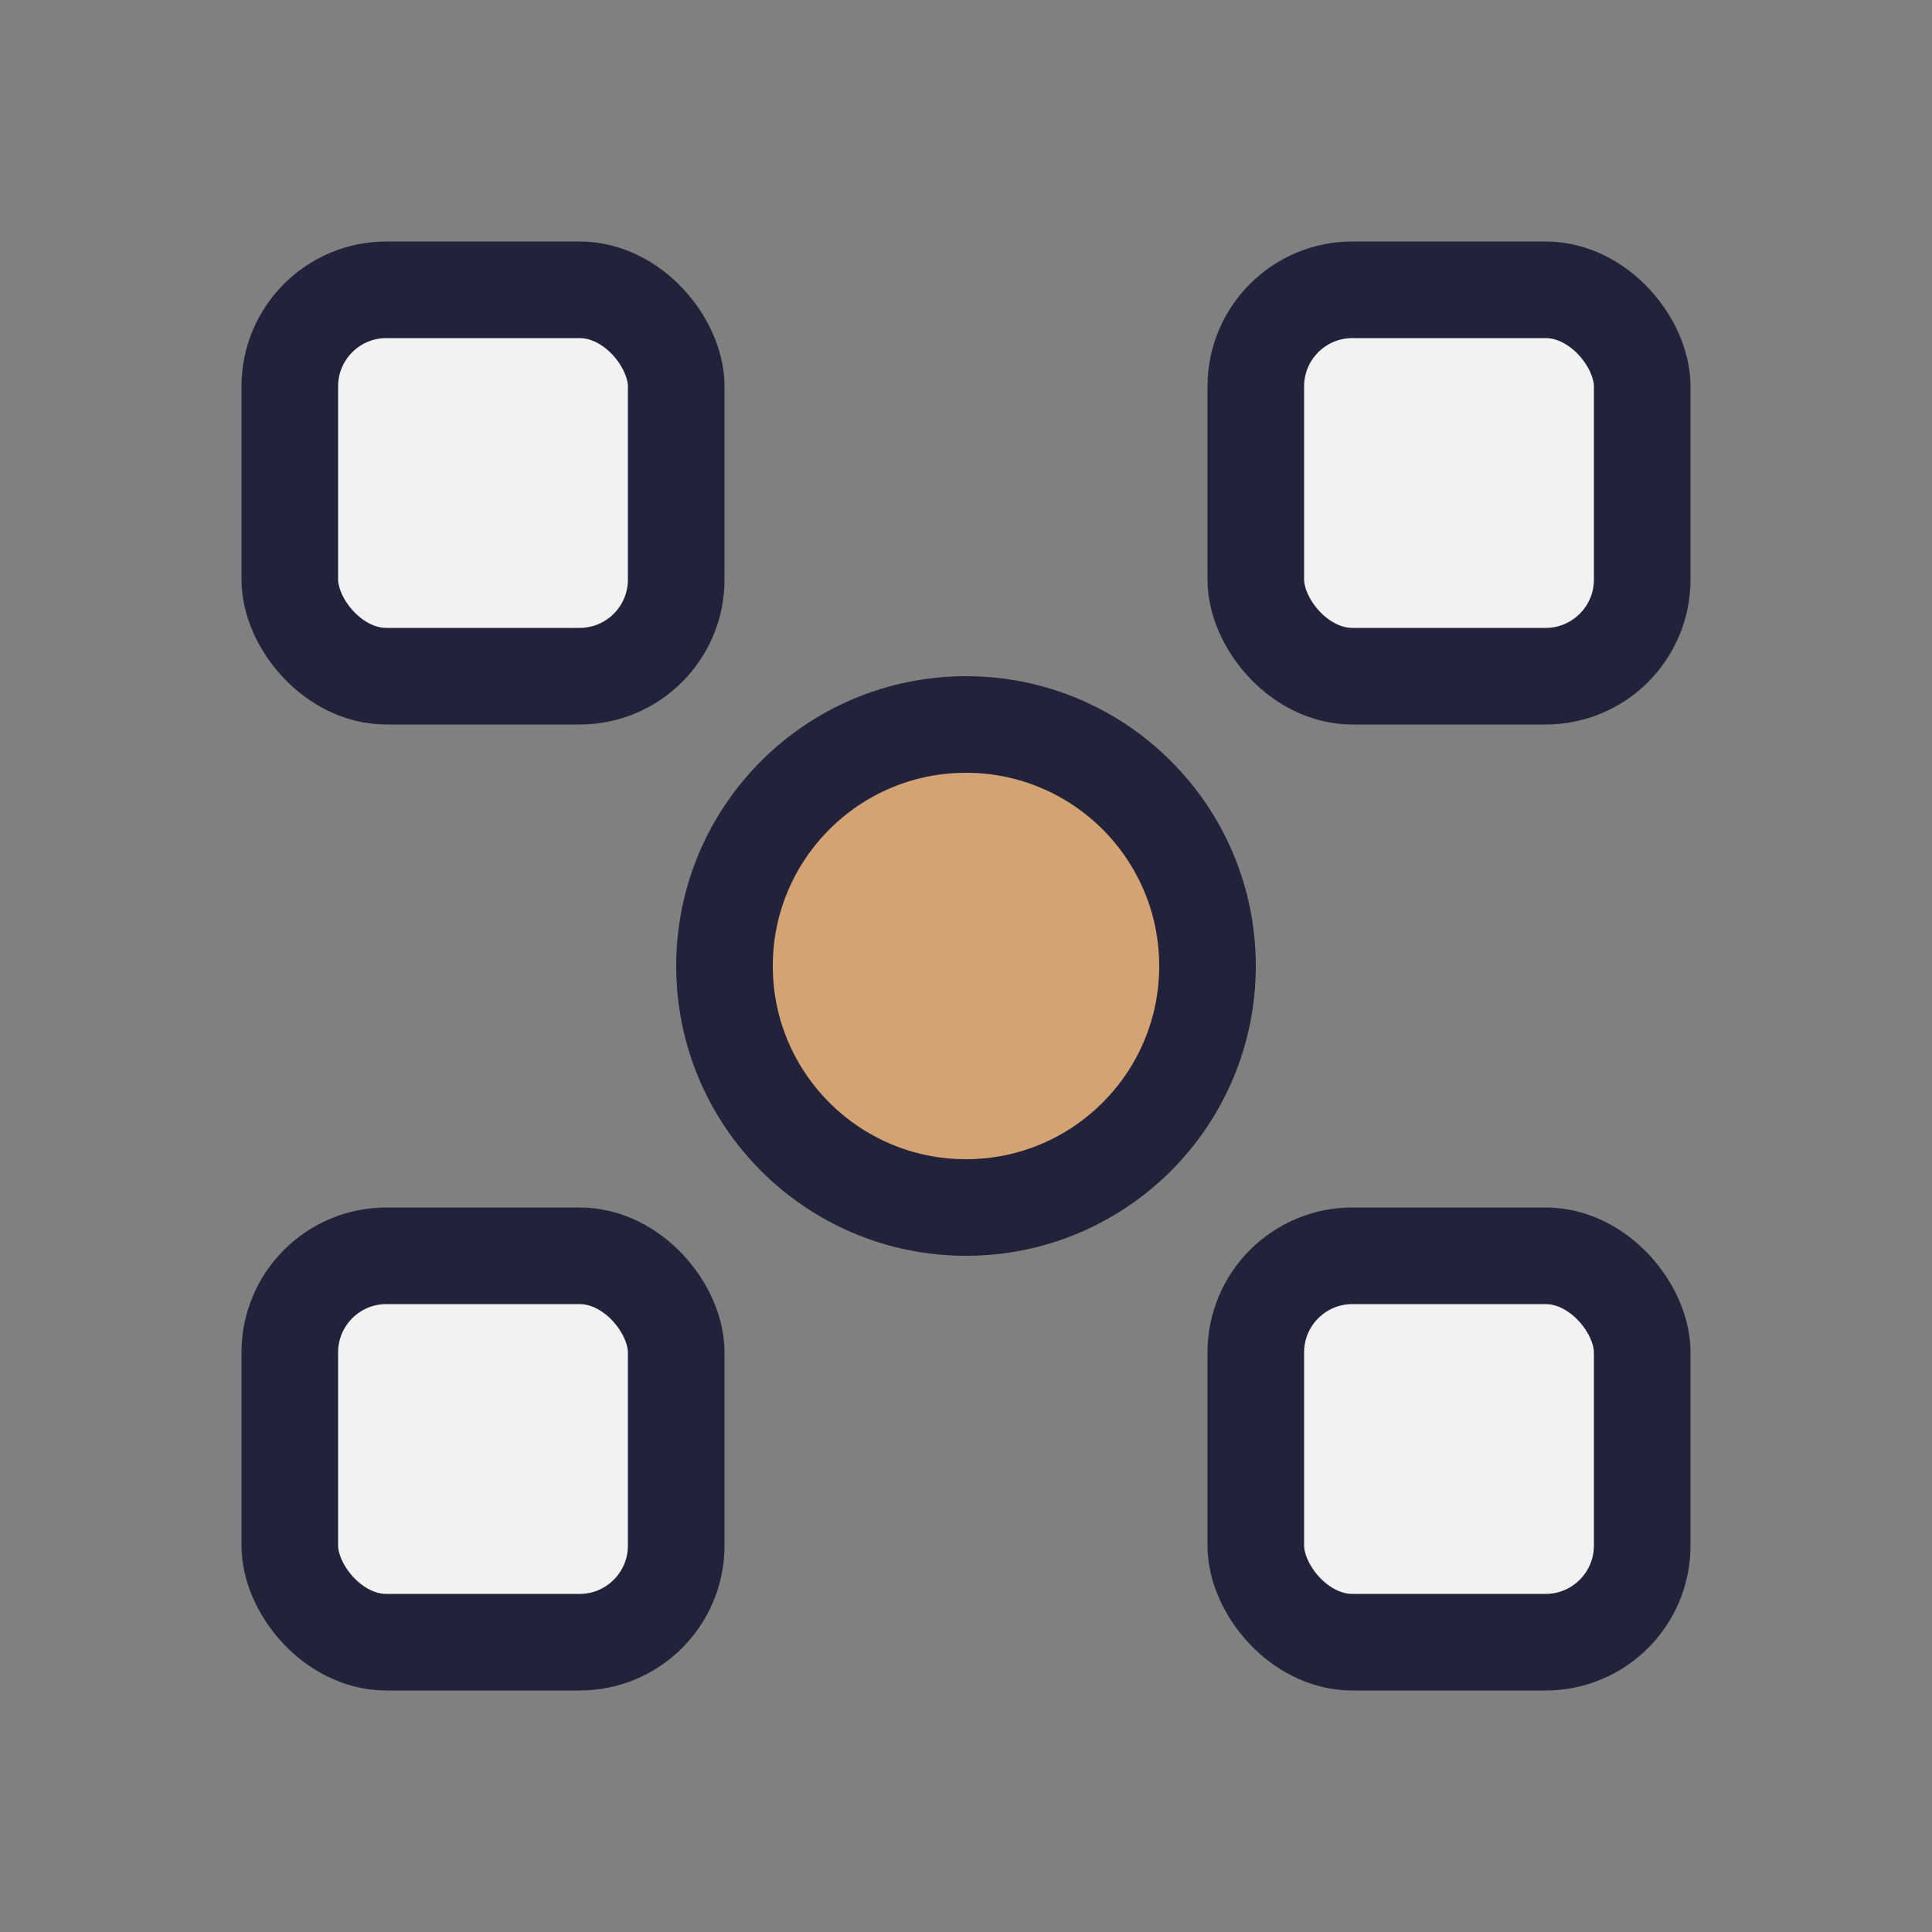 <svg width="40" height="40" viewBox="0 0 40 40" fill="none">
  <rect x="0" y="0" width="40" height="40" fill="#808080" stroke="none"/>
  <rect x="6" y="6" width="8" height="8" rx="2" fill="#f2f2f2" stroke="#22223b" stroke-width="2"/>
  <rect x="26" y="6" width="8" height="8" rx="2" fill="#f2f2f2" stroke="#22223b" stroke-width="2"/>
  <rect x="6" y="26" width="8" height="8" rx="2" fill="#f2f2f2" stroke="#22223b" stroke-width="2"/>
  <rect x="26" y="26" width="8" height="8" rx="2" fill="#f2f2f2" stroke="#22223b" stroke-width="2"/>
  <circle cx="20" cy="20" r="5" fill="#d4a373" stroke="#22223b" stroke-width="2"/>
</svg>